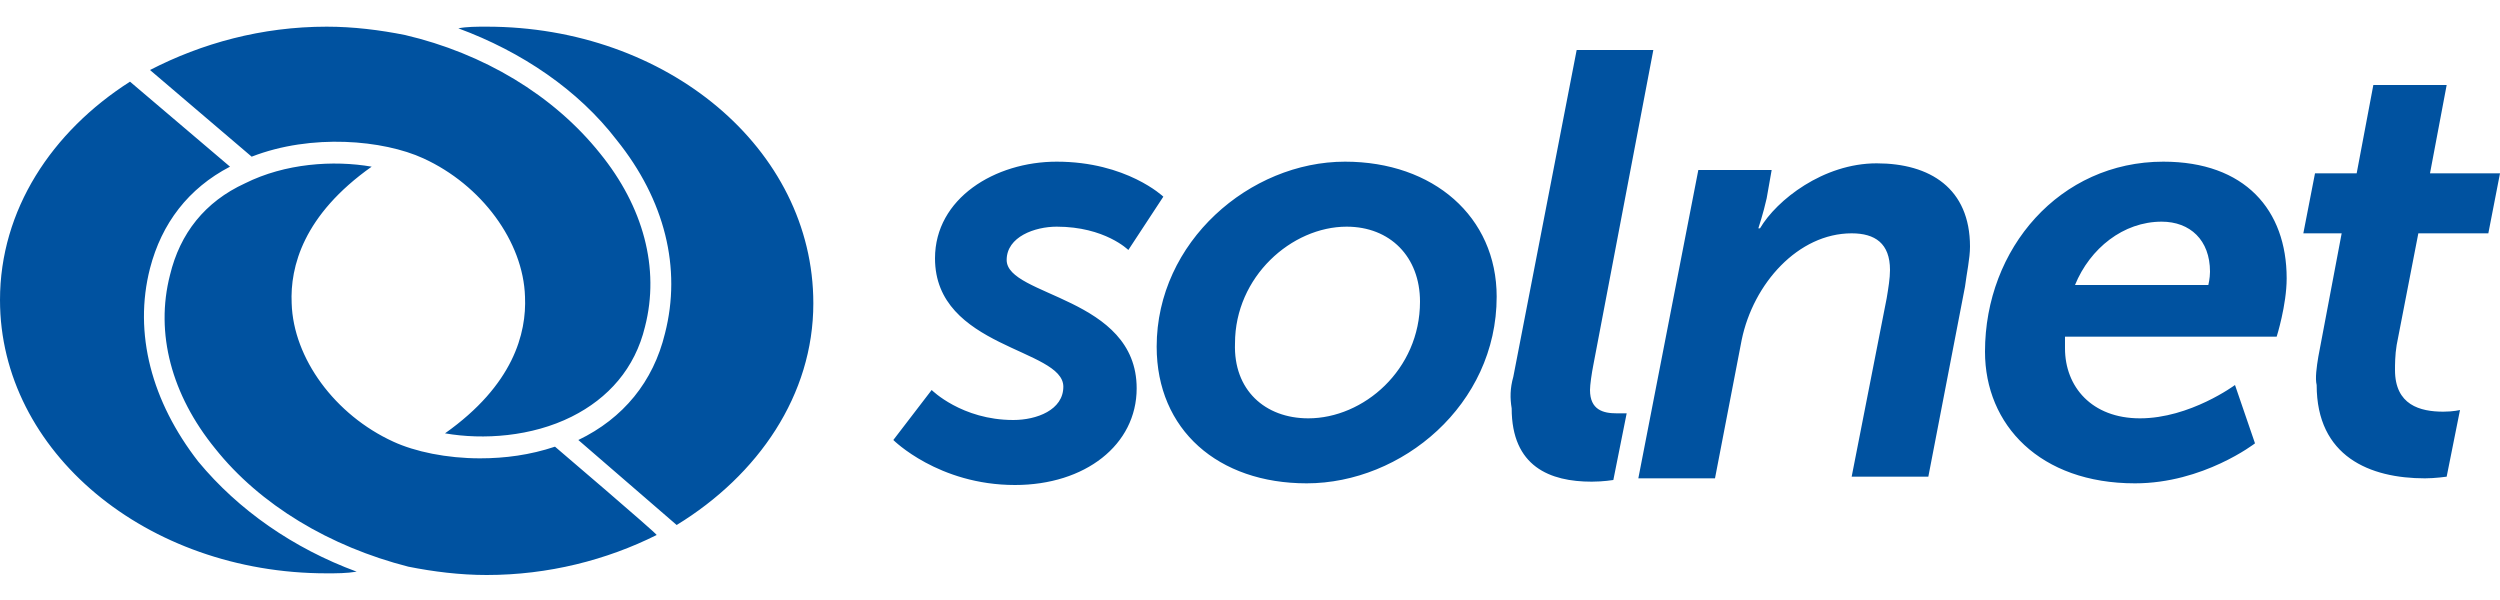 <svg xmlns="http://www.w3.org/2000/svg" viewBox="0 0 150 36"><path fill="#0052a0" d="M55.9 23.4s1.8 1.8 4.9 1.8c1.4 0 3-.6 3-2 0-2.3-7.7-2.3-7.7-7.7 0-3.6 3.6-5.8 7.3-5.8 4.2 0 6.4 2.1 6.4 2.1L67.7 15s-1.4-1.4-4.3-1.4c-1.3 0-3 .6-3 2 0 2.2 7.8 2.2 7.8 7.7 0 3.4-3.1 5.8-7.3 5.8-4.6 0-7.3-2.7-7.3-2.7l2.3-3zM80.7 9.7c5.3 0 9.1 3.3 9.1 8.1 0 6.5-5.7 11.2-11.4 11.2-5.3 0-9-3.2-9-8.2 0-6.3 5.6-11.1 11.3-11.1zm-2.2 15.4c3.3 0 6.7-2.9 6.7-7 0-2.7-1.8-4.5-4.4-4.5-3.3 0-6.7 3-6.7 7-.1 2.8 1.8 4.5 4.4 4.5zm12.3-2.5L94.6 3h4.6l-3.6 18.9c-.1.5-.2 1.2-.2 1.5 0 1.2.8 1.4 1.6 1.4h.6l-.8 4s-.6.1-1.3.1c-2.5 0-4.8-.9-4.8-4.4-.1-.6-.1-1.2.1-1.9zm11.1-12.4h4.4l-.3 1.7c-.2.9-.5 1.8-.5 1.8h.1c1-1.7 3.8-3.9 7-3.9s5.6 1.5 5.6 5c0 .7-.2 1.6-.3 2.4l-2.2 11.4h-4.6l2.1-10.7c.1-.6.2-1.2.2-1.7 0-1.6-.9-2.2-2.3-2.2-3.2 0-5.9 3-6.6 6.4l-1.6 8.3h-4.6l3.6-18.5zm27.9-.5c4.9 0 7.4 2.9 7.4 7 0 1.6-.6 3.5-.6 3.5h-12.7v.7c0 2.3 1.6 4.2 4.5 4.2 3 0 5.7-2 5.7-2l1.2 3.5s-3.1 2.4-7.2 2.4c-5.7 0-9-3.5-9-7.9 0-6.2 4.5-11.4 10.7-11.4zm2.7 7.4s.1-.4.1-.8c0-1.9-1.2-3-2.9-3-2.3 0-4.3 1.6-5.2 3.8h8zm6.6 4.3l1.4-7.4h-2.3l.7-3.6h2.5l1-5.3h4.4l-1 5.3h4.2l-.7 3.6h-4.2l-1.3 6.7c-.1.6-.1 1.2-.1 1.5 0 2.1 1.5 2.5 2.9 2.5.6 0 1-.1 1-.1l-.8 4s-.7.1-1.3.1c-3.3 0-6.5-1.3-6.5-5.6-.1-.4 0-1.1.1-1.7zM33.3 26.8c-1.5.5-3 .7-4.5.7-2 0-3.9-.4-5.2-1-3.5-1.6-6-5-6.1-8.3-.1-2.2.7-5.3 4.8-8.2-2.3-.4-5.2-.2-7.6 1-2.4 1.1-3.9 3-4.5 5.5-.9 3.5.1 7.2 2.7 10.4 2.7 3.4 6.9 5.9 11.6 7.1 1.5.3 3.1.5 4.7.5 3.7 0 7.2-.9 10.2-2.4 0-.1-6.1-5.3-6.1-5.3zM29.2 1.6c-.6 0-1.2 0-1.7.1 3.8 1.4 7.2 3.7 9.5 6.7 2.9 3.6 3.9 7.7 2.9 11.6-.7 2.9-2.5 5.1-5.2 6.4l5.9 5.1c4.9-3 8.2-7.8 8.2-13.3 0-9.3-8.8-16.6-19.6-16.6zm9.5 18c.9-3.5-.1-7.2-2.7-10.4-2.8-3.5-7-6-11.7-7.1-1.5-.3-3.1-.5-4.7-.5-3.9 0-7.5 1-10.6 2.6l6.1 5.2c3.6-1.4 7.9-1 10.3.1 3.5 1.6 6 5 6.1 8.3.1 2.2-.7 5.3-4.8 8.2 2.3.4 5.2.2 7.6-1 2.2-1.1 3.8-2.9 4.4-5.4zm-26.8 8.1C9.1 24.1 8 20 9 16.1c.7-2.7 2.3-4.8 4.8-6.1l-6-5.1C3.1 7.9 0 12.6 0 18c0 9.1 8.8 16.4 19.6 16.4.6 0 1.2 0 1.8-.1-3.8-1.4-7.1-3.7-9.5-6.6z"/></svg>
